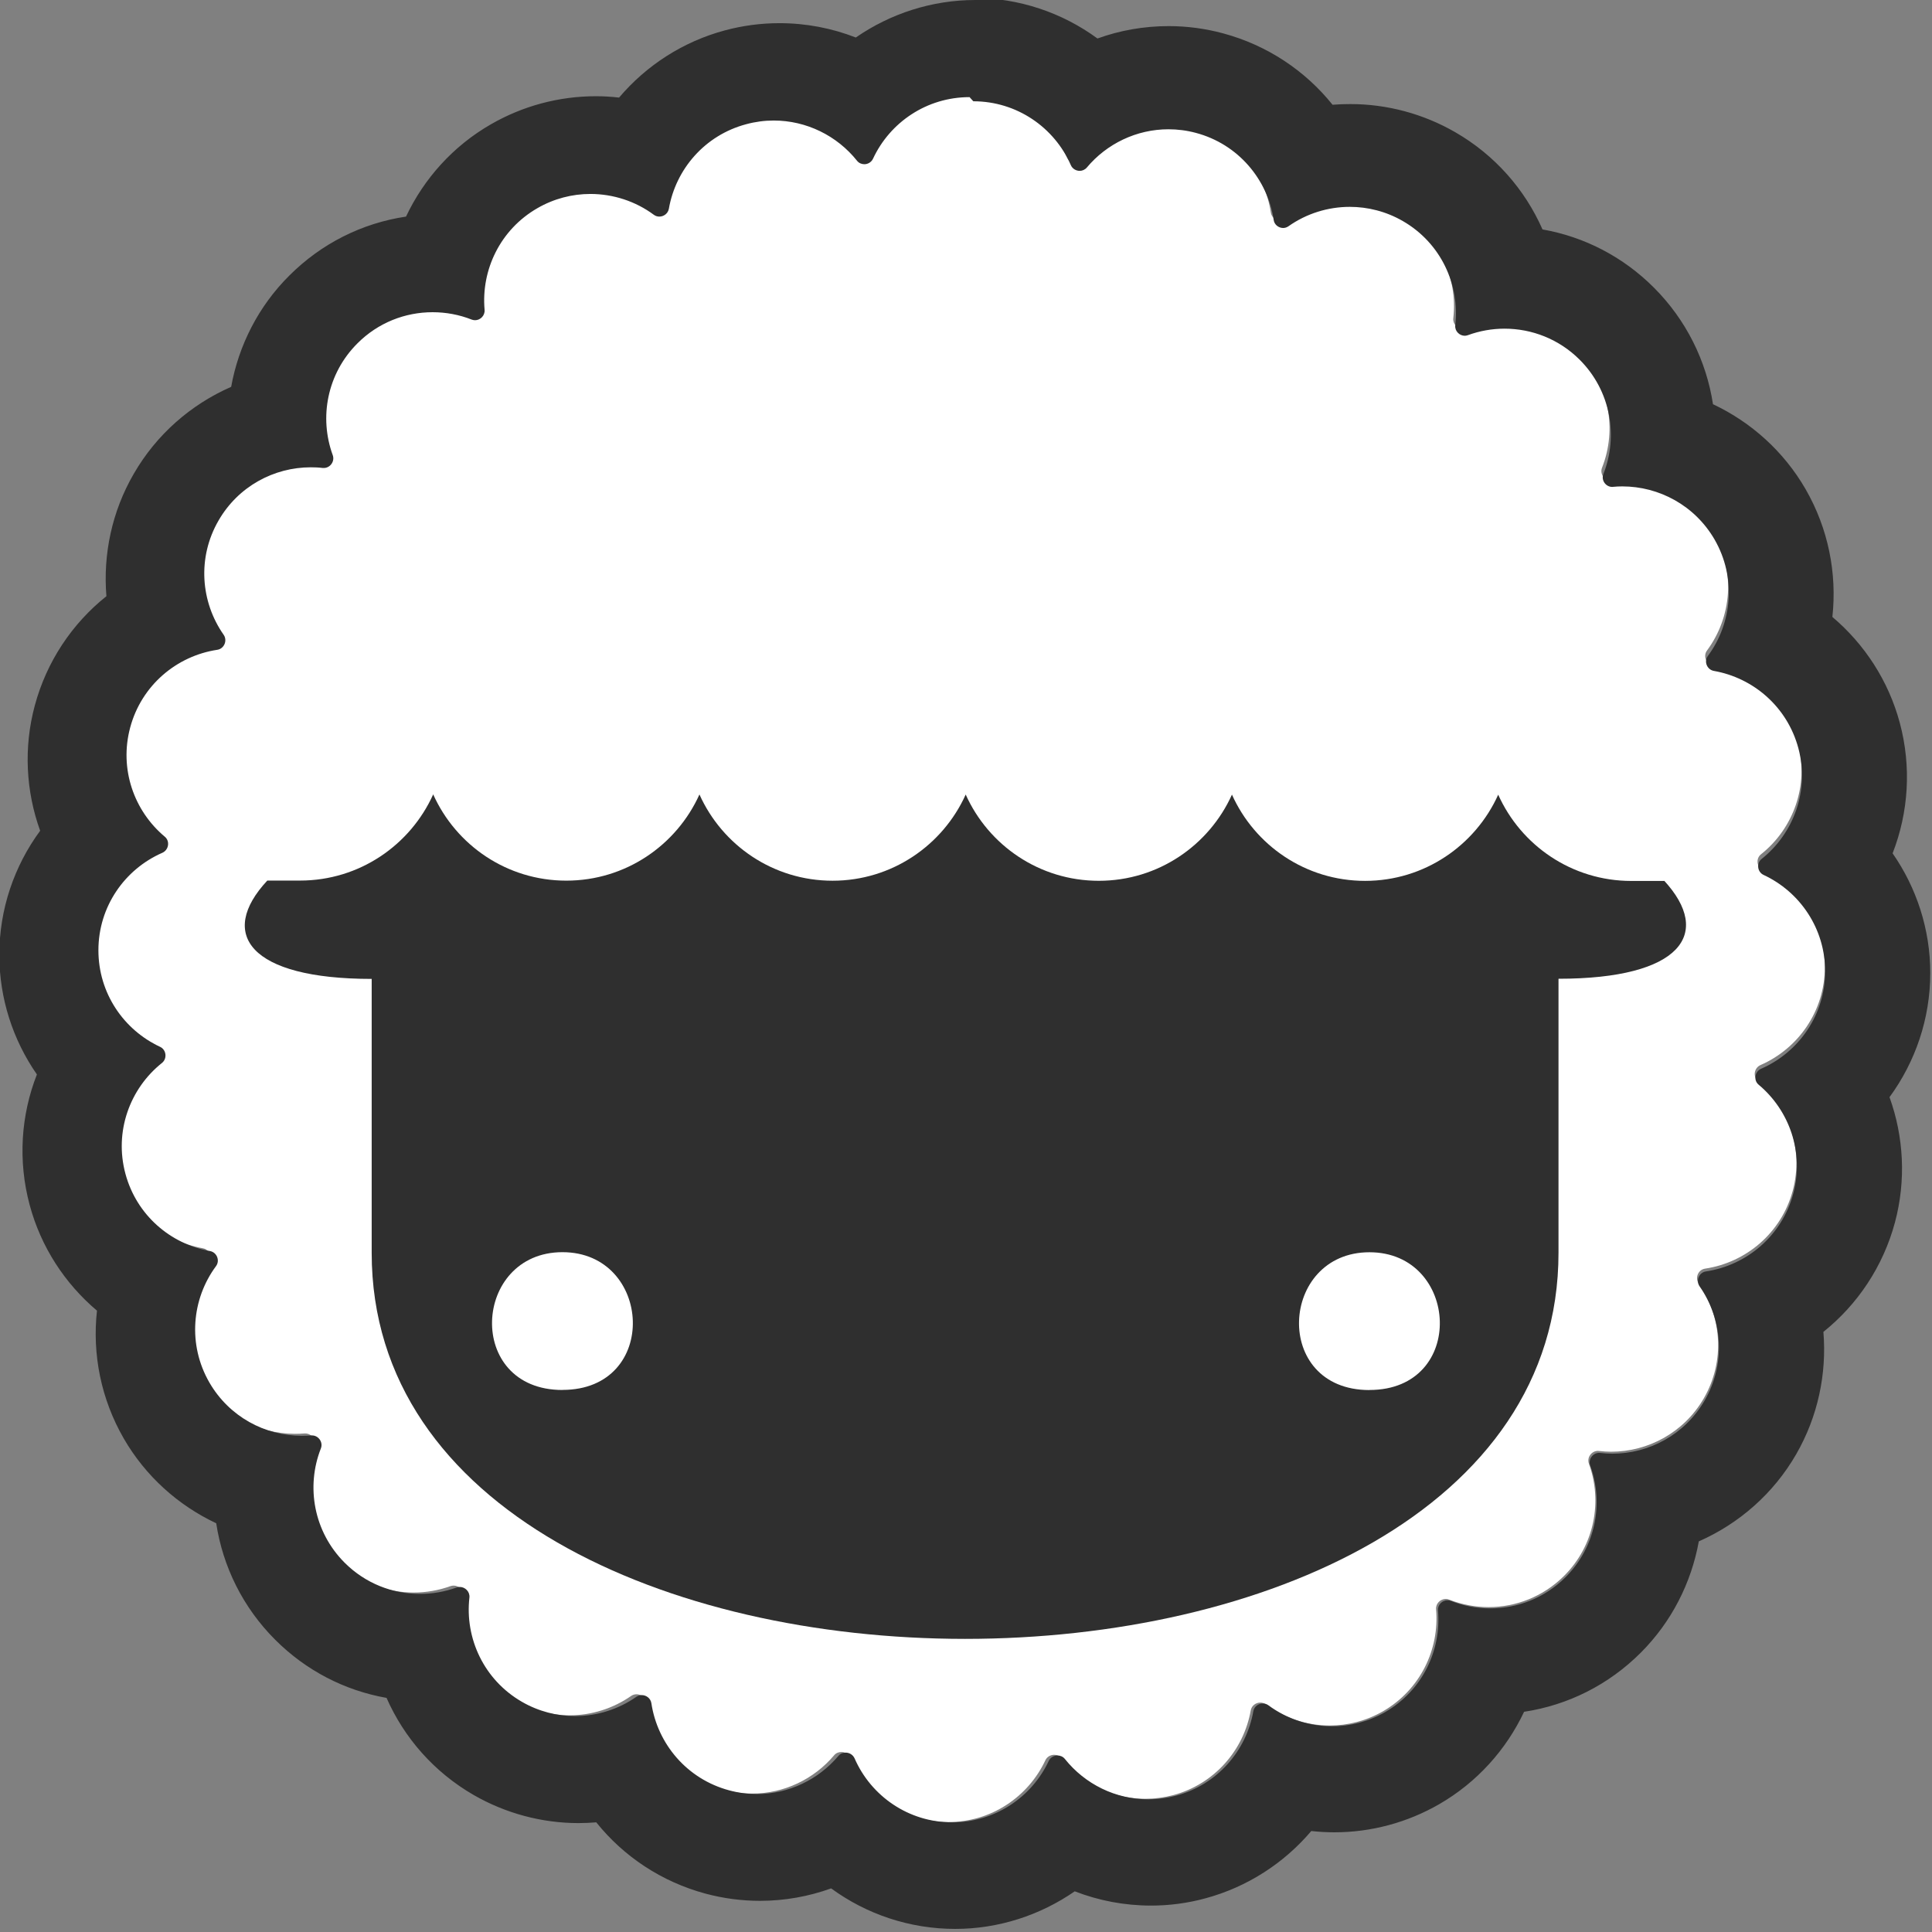 <svg viewBox="0 0 256 256" xmlns="http://www.w3.org/2000/svg"><rect x="0" y="0" width="256" height="256" fill="#808080" stroke="none"/><path fill="#FFF" d="M128.41 12.37c5.81 0 10.79 3.49 12.98 8.49 .21.49.7.77 1.19.77 .34 0 .69-.15.94-.45 2.66-3.18 6.64-5.09 10.86-5.09 1.21 0 2.44.15 3.67.48 5.62 1.5 9.53 6.18 10.34 11.59 .09.64.67 1.06 1.27 1.06 .24 0 .49-.08.71-.23 2.39-1.68 5.25-2.58 8.16-2.58 2.39 0 4.83.61 7.06 1.89 5.04 2.9 7.6 8.43 6.98 13.87 -.09.76.55 1.4 1.27 1.4 .13 0 .28-.03.42-.08 1.57-.58 3.22-.86 4.87-.86 3.62 0 7.24 1.37 10 4.14 4.11 4.11 5.16 10.11 3.15 15.2 -.33.82.31 1.72 1.18 1.72 .03 0 .07-.01.11-.01 .41-.04.82-.06 1.24-.06 4.89 0 9.65 2.53 12.28 7.07 2.91 5.03 2.36 11.1-.9 15.5 -.55.74-.11 1.83.8 1.99 5.25.92 9.76 4.78 11.24 10.27 1.5 5.61-.6 11.34-4.88 14.74 -.73.57-.58 1.74.26 2.13 4.84 2.25 8.19 7.14 8.19 12.83 0 5.8-3.5 10.78-8.51 12.97 -.86.37-1.06 1.53-.34 2.13 4.09 3.42 6.07 9.02 4.6 14.52 -1.51 5.61-6.2 9.52-11.61 10.33 -.92.13-1.38 1.22-.85 1.98 3.06 4.36 3.52 10.28.67 15.21 -2.63 4.54-7.39 7.07-12.28 7.07 -.54 0-1.08-.04-1.61-.1 -.05-.01-.1-.01-.14-.01 -.85 0-1.49.88-1.19 1.7 1.82 5.01.74 10.84-3.29 14.86 -2.77 2.76-6.39 4.14-10.01 4.14 -1.78 0-3.55-.34-5.22-.99 -.15-.06-.3-.09-.45-.09 -.71 0-1.35.61-1.28 1.37 .46 5.31-2.1 10.66-7.03 13.51 -2.23 1.28-4.67 1.89-7.06 1.89 -3.03 0-6.01-.98-8.46-2.79 -.23-.17-.48-.25-.74-.25 -.59 0-1.16.4-1.27 1.04 -.93 5.25-4.79 9.76-10.29 11.23 -1.23.32-2.46.48-3.68.48 -4.35 0-8.43-2.02-11.09-5.36 -.25-.32-.62-.47-.98-.47 -.48 0-.95.25-1.17.72 -2.26 4.83-7.16 8.19-12.85 8.19 -5.82 0-10.8-3.5-12.99-8.5 -.22-.5-.71-.78-1.2-.78 -.35 0-.7.13-.95.43 -2.67 3.17-6.65 5.08-10.87 5.08 -1.22 0-2.45-.16-3.68-.49 -5.63-1.51-9.54-6.19-10.35-11.6 -.1-.65-.68-1.07-1.28-1.07 -.25 0-.5.07-.72.22 -2.4 1.67-5.26 2.57-8.17 2.57 -2.4 0-4.84-.62-7.07-1.9 -5.05-2.91-7.61-8.44-6.99-13.88 .08-.77-.56-1.41-1.28-1.41 -.14 0-.29.02-.43.07 -1.58.57-3.23.85-4.88.85 -3.63 0-7.25-1.38-10.01-4.14 -4.12-4.12-5.17-10.13-3.16-15.21 .32-.83-.32-1.73-1.19-1.73 -.04 0-.08 0-.12 0 -.42.03-.83.05-1.25.05 -4.9 0-9.66-2.54-12.29-7.08 -2.92-5.04-2.37-11.11.89-15.51 .54-.75.1-1.84-.81-2 -5.26-.93-9.77-4.79-11.25-10.28 -1.51-5.62.59-11.35 4.87-14.75 .72-.58.57-1.75-.27-2.14 -4.85-2.26-8.2-7.15-8.2-12.84 0-5.81 3.49-10.79 8.5-12.98 .85-.38 1.04-1.54.33-2.14 -4.1-3.43-6.08-9.03-4.61-14.53 1.5-5.62 6.19-9.53 11.6-10.34 .91-.14 1.37-1.23.84-1.99 -3.07-4.37-3.53-10.29-.68-15.21 2.62-4.55 7.38-7.08 12.27-7.08 .53 0 1.06.02 1.6.09 .04 0 .09 0 .14 0 .84 0 1.48-.89 1.18-1.71 -1.83-5.02-.75-10.85 3.28-14.87 2.76-2.77 6.38-4.14 10-4.14 1.77 0 3.54.32 5.21.98 .14.05.29.08.44.08 .7 0 1.34-.62 1.27-1.38 -.47-5.32 2.09-10.67 7.02-13.52 2.22-1.29 4.66-1.9 7.05-1.9 3.02 0 6 .97 8.45 2.78 .22.16.47.23.73.23 .58 0 1.15-.41 1.26-1.05 .92-5.26 4.78-9.77 10.28-11.24 1.22-.33 2.45-.49 3.67-.49 4.34 0 8.42 2.01 11.08 5.35 .24.31.61.46.97.46 .47 0 .94-.26 1.16-.73 2.25-4.84 7.15-8.2 12.84-8.2"/><g fill="#2F2F2F"><path d="M181.46 184.19c-12.95 0-11.93-18.26 0-18.26 11.92 0 12.94 18.25 0 18.25m-106.93 0c-12.95 0-11.93-18.26 0-18.26 11.92 0 12.94 18.25 0 18.25m146.02-67.44h-4.39c-7.87 0-14.62-4.7-17.64-11.43 -3.03 6.72-9.78 11.42-17.64 11.42 -7.87 0-14.62-4.7-17.64-11.43 -3.03 6.72-9.78 11.42-17.64 11.42 -7.87 0-14.62-4.7-17.64-11.43 -3.03 6.72-9.78 11.42-17.64 11.42 -7.87 0-14.62-4.7-17.64-11.43 -3.03 6.72-9.78 11.42-17.64 11.42 -7.87 0-14.62-4.7-17.64-11.43 -3.03 6.72-9.78 11.42-17.64 11.42h-4.34c-6.58 7.06-2.41 13.03 13.83 13.03V166c0 34.11 39.31 51.16 78.63 51.16 39.31 0 78.63-17.06 78.63-51.17v-36.3c16.25 0 20.49-5.98 13.96-13.04"/><path d="M129.25 0c-5.76 0-11.27 1.8-15.85 4.97 -3.18-1.24-6.6-1.9-10.12-1.9 -2.43 0-4.86.32-7.21.95 -5.57 1.49-10.44 4.66-14.04 8.91 -1.02-.12-2.05-.18-3.08-.18 -4.87 0-9.67 1.28-13.9 3.72 -5 2.87-8.87 7.19-11.25 12.23 -5.84.87-11.22 3.57-15.47 7.82 -4.09 4.07-6.71 9.25-7.7 14.74 -5.35 2.34-9.92 6.34-12.91 11.53 -2.89 4.98-4.08 10.66-3.62 16.21 -4.54 3.62-7.92 8.65-9.49 14.49 -1.5 5.56-1.18 11.35.71 16.59 -3.44 4.67-5.41 10.4-5.41 16.45 0 5.76 1.8 11.27 4.98 15.84 -2.12 5.4-2.53 11.44-.96 17.29 1.49 5.56 4.66 10.41 8.92 14.01 -.64 5.76.53 11.71 3.55 16.94 2.87 4.97 7.19 8.85 12.25 11.23 .87 5.73 3.54 11.17 7.82 15.44 4.07 4.07 9.19 6.72 14.75 7.7 2.33 5.3 6.31 9.85 11.55 12.87 4.22 2.43 9.03 3.72 13.89 3.72 .79 0 1.57-.04 2.35-.1 3.62 4.52 8.65 7.88 14.49 9.45 2.35.63 4.78.95 7.2.95 3.25 0 6.44-.57 9.43-1.65 4.67 3.42 10.4 5.37 16.44 5.37 5.75 0 11.26-1.81 15.84-4.98 3.17 1.23 6.59 1.89 10.11 1.89 2.42 0 4.85-.32 7.2-.96 5.56-1.5 10.43-4.67 14.03-8.92 1.02.11 2.04.17 3.07.17 4.86 0 9.66-1.29 13.89-3.73 4.99-2.88 8.86-7.2 11.24-12.24 5.83-.88 11.21-3.58 15.46-7.83 4.08-4.08 6.7-9.26 7.69-14.75 5.34-2.35 9.91-6.35 12.9-11.54 2.88-4.99 4.07-10.67 3.61-16.22 4.53-3.63 7.91-8.66 9.48-14.5 1.49-5.57 1.17-11.36-.72-16.6 3.43-4.68 5.4-10.41 5.4-16.46 0-5.76-1.81-11.28-4.99-15.85 2.11-5.41 2.52-11.46.95-17.3 -1.5-5.57-4.67-10.42-8.93-14.02 .63-5.77-.54-11.72-3.56-16.95 -2.88-4.98-7.2-8.86-12.26-11.24 -.88-5.74-3.55-11.17-7.83-15.45 -4.08-4.08-9.2-6.73-14.76-7.71 -2.34-5.31-6.32-9.86-11.56-12.88 -4.23-2.44-9.03-3.73-13.9-3.73 -.8 0-1.58.03-2.36.09 -3.63-4.52-8.66-7.89-14.5-9.46 -2.36-.64-4.79-.96-7.21-.96 -3.27 0-6.45.56-9.44 1.64 -4.68-3.43-10.41-5.38-16.45-5.38m0 13.7c5.78 0 10.75 3.48 12.92 8.46 .21.49.7.76 1.18.76 .34 0 .69-.15.94-.44 2.65-3.17 6.61-5.07 10.81-5.07 1.2 0 2.43.15 3.65.48 5.59 1.49 9.49 6.15 10.3 11.54 .09.64.67 1.06 1.26 1.06 .24 0 .48-.08.7-.23 2.38-1.68 5.23-2.57 8.12-2.57 2.38 0 4.81.6 7.03 1.88 5.02 2.89 7.57 8.4 6.95 13.81 -.09.76.55 1.39 1.26 1.39 .13 0 .28-.03.42-.08 1.56-.57 3.2-.86 4.85-.86 3.6 0 7.21 1.37 9.96 4.12 4.09 4.09 5.14 10.07 3.14 15.14 -.33.82.31 1.71 1.17 1.71 .03 0 .07-.01.1-.01 .41-.04.82-.06 1.23-.06 4.87 0 9.61 2.52 12.23 7.04 2.89 5.01 2.35 11.06-.89 15.43 -.55.73-.11 1.82.8 1.98 5.23.92 9.72 4.76 11.19 10.23 1.5 5.59-.6 11.29-4.86 14.68 -.72.57-.58 1.73.25 2.12 4.82 2.24 8.16 7.11 8.16 12.77 0 5.78-3.49 10.73-8.47 12.91 -.86.37-1.05 1.53-.34 2.12 4.08 3.41 6.05 8.98 4.58 14.45 -1.51 5.59-6.17 9.48-11.56 10.29 -.91.13-1.37 1.21-.85 1.97 3.05 4.35 3.51 10.24.67 15.14 -2.62 4.52-7.36 7.04-12.23 7.04 -.54 0-1.07-.04-1.6-.1 -.05-.01-.1-.01-.14-.01 -.85 0-1.49.87-1.19 1.69 1.82 4.99.73 10.79-3.28 14.8 -2.76 2.75-6.36 4.12-9.97 4.12 -1.77 0-3.53-.33-5.2-.99 -.15-.06-.3-.09-.45-.09 -.71 0-1.34.61-1.27 1.37 .46 5.29-2.09 10.62-7 13.45 -2.22 1.27-4.65 1.88-7.04 1.88 -3.02 0-5.98-.97-8.43-2.78 -.23-.17-.48-.24-.73-.24 -.59 0-1.16.4-1.27 1.04 -.93 5.23-4.77 9.72-10.25 11.18 -1.23.32-2.45.48-3.66.48 -4.33 0-8.39-2.01-11.05-5.34 -.25-.32-.62-.47-.98-.47 -.47 0-.94.25-1.16.71 -2.25 4.81-7.13 8.15-12.8 8.15 -5.79 0-10.76-3.49-12.93-8.47 -.22-.5-.71-.77-1.19-.77 -.35 0-.7.13-.95.43 -2.66 3.16-6.62 5.06-10.82 5.06 -1.21 0-2.44-.16-3.66-.49 -5.6-1.5-9.5-6.16-10.31-11.55 -.1-.65-.68-1.07-1.27-1.07 -.25 0-.49.07-.71.22 -2.39 1.67-5.24 2.56-8.13 2.56 -2.39 0-4.82-.61-7.04-1.89 -5.03-2.9-7.58-8.41-6.96-13.82 .08-.77-.56-1.4-1.27-1.4 -.14 0-.29.02-.43.07 -1.57.57-3.21.85-4.86.85 -3.61 0-7.22-1.38-9.97-4.13 -4.1-4.1-5.15-10.08-3.15-15.15 .32-.82-.32-1.72-1.18-1.72 -.04 0-.08 0-.11 0 -.42.03-.83.05-1.24.05 -4.88 0-9.62-2.53-12.24-7.05 -2.9-5.02-2.36-11.07.88-15.44 .54-.74.1-1.83-.81-1.99 -5.24-.93-9.73-4.77-11.2-10.24 -1.51-5.6.59-11.3 4.85-14.69 .71-.58.57-1.75-.26-2.13 -4.83-2.25-8.17-7.12-8.17-12.79 0-5.79 3.48-10.74 8.47-12.92 .85-.38 1.04-1.54.33-2.13 -4.09-3.42-6.06-8.99-4.59-14.47 1.5-5.6 6.16-9.49 11.55-10.3 .9-.14 1.36-1.22.84-1.98 -3.06-4.36-3.52-10.25-.68-15.15 2.61-4.53 7.35-7.05 12.22-7.05 .53 0 1.06.02 1.59.09 .04 0 .09 0 .14 0 .84 0 1.48-.88 1.18-1.7 -1.83-5-.74-10.81 3.27-14.81 2.75-2.76 6.35-4.13 9.96-4.13 1.76 0 3.52.32 5.19.98 .14.05.29.08.44.08 .7 0 1.33-.62 1.26-1.38 -.47-5.3 2.08-10.63 6.99-13.46 2.21-1.28 4.64-1.89 7.03-1.89 3.01 0 5.98.96 8.42 2.77 .22.16.47.23.72.23 .58 0 1.15-.41 1.26-1.05 .92-5.24 4.76-9.73 10.24-11.19 1.22-.33 2.44-.49 3.65-.49 4.32 0 8.38 2 11.04 5.33 .24.31.61.46.97.46 .46 0 .93-.26 1.15-.73 2.24-4.82 7.12-8.16 12.79-8.16"/></g></svg>